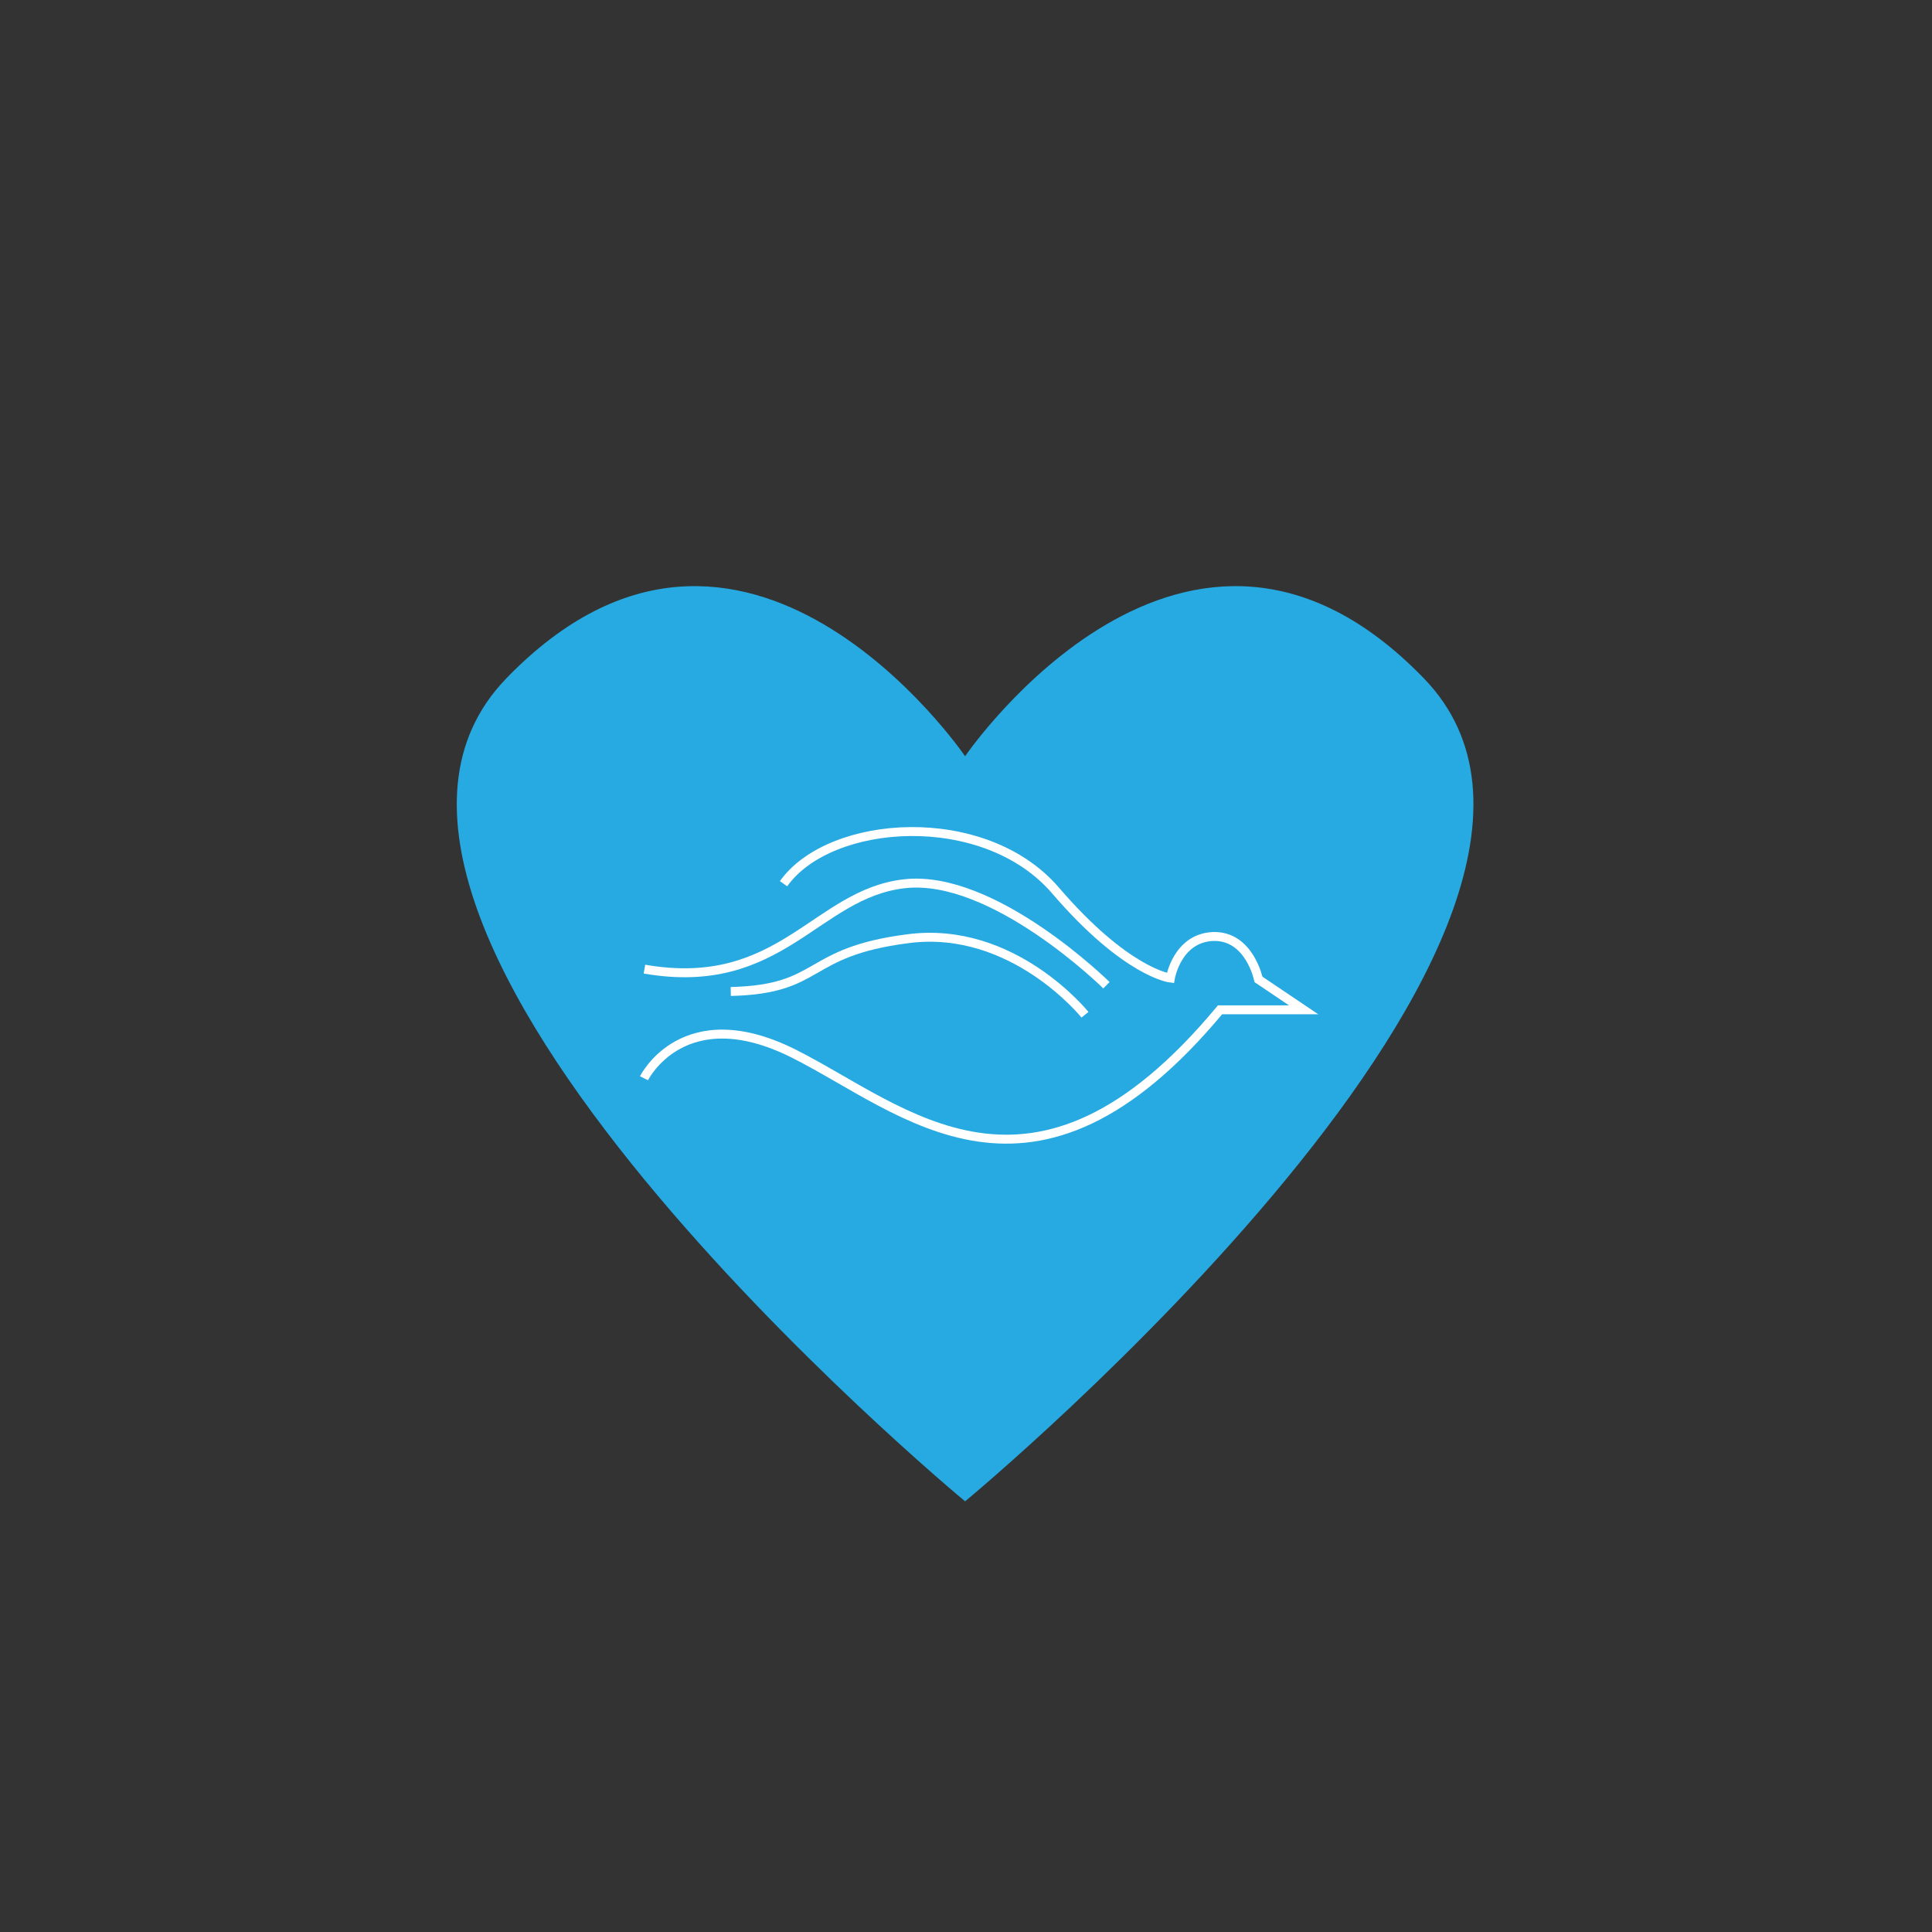 <svg version="1" xmlns="http://www.w3.org/2000/svg" width="432" height="432"><rect width="100%" height="100%" fill="#333333" stroke="none"/><path fill="#27AAE1" d="M318.4 151.7c-53-54.8-102.2 16.8-102.6 17.4-.4-.6-49.6-72.2-102.6-17.4-52.9 54.7 101 182.7 102.6 184 1.6-1.3 155.5-129.3 102.6-184z"/><path fill="none" stroke="#FFF" stroke-width="2" stroke-miterlimit="10" d="M144 241.1s8.8-17.9 33.5-5.5c24.7 12.4 53.4 40.6 95.3-9.8h18.7l-10.1-6.8s-2-9.8-10.1-9.6c-8.1.3-9.6 9.3-9.6 9.3s-9.8-1.1-25.7-19.6-50.4-16.1-60.8-1.5"/><path fill="none" stroke="#FFF" stroke-width="2" stroke-miterlimit="10" d="M247.4 220.3s-25.2-24.9-45.1-22.7-27.7 24.4-58.2 19.1"/><path fill="none" stroke="#FFF" stroke-width="2" stroke-miterlimit="10" d="M242.6 226.9s-16.1-20.1-39.6-17c-23.4 3-18.9 11.3-39.6 11.8"/></svg>